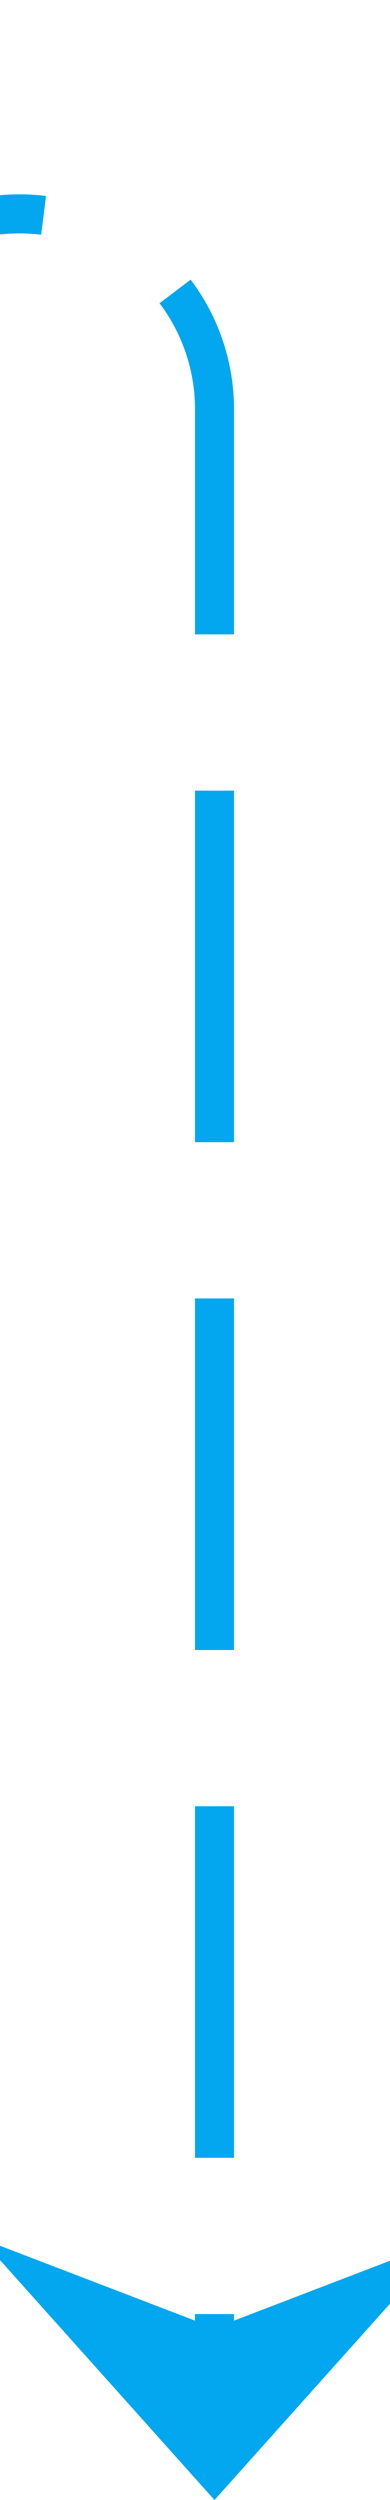 ﻿<?xml version="1.0" encoding="utf-8"?>
<svg version="1.1" xmlns:xlink="http://www.w3.org/1999/xlink" width="10px" height="64px" preserveAspectRatio="xMidYMin meet" viewBox="531 913  8 64" xmlns="http://www.w3.org/2000/svg">
  <path d="M 74.5 792  L 74.5 913  A 5 5 0 0 0 79.5 918.5 L 530 918.5  A 5 5 0 0 1 535.5 923.5 L 535.5 976  " stroke-width="1" stroke-dasharray="9,4" stroke="#02a7f0" fill="none" />
  <path d="M 529.5 970.3  L 535.5 977  L 541.5 970.3  L 535.5 972.6  L 529.5 970.3  Z " fill-rule="nonzero" fill="#02a7f0" stroke="none" />
</svg>